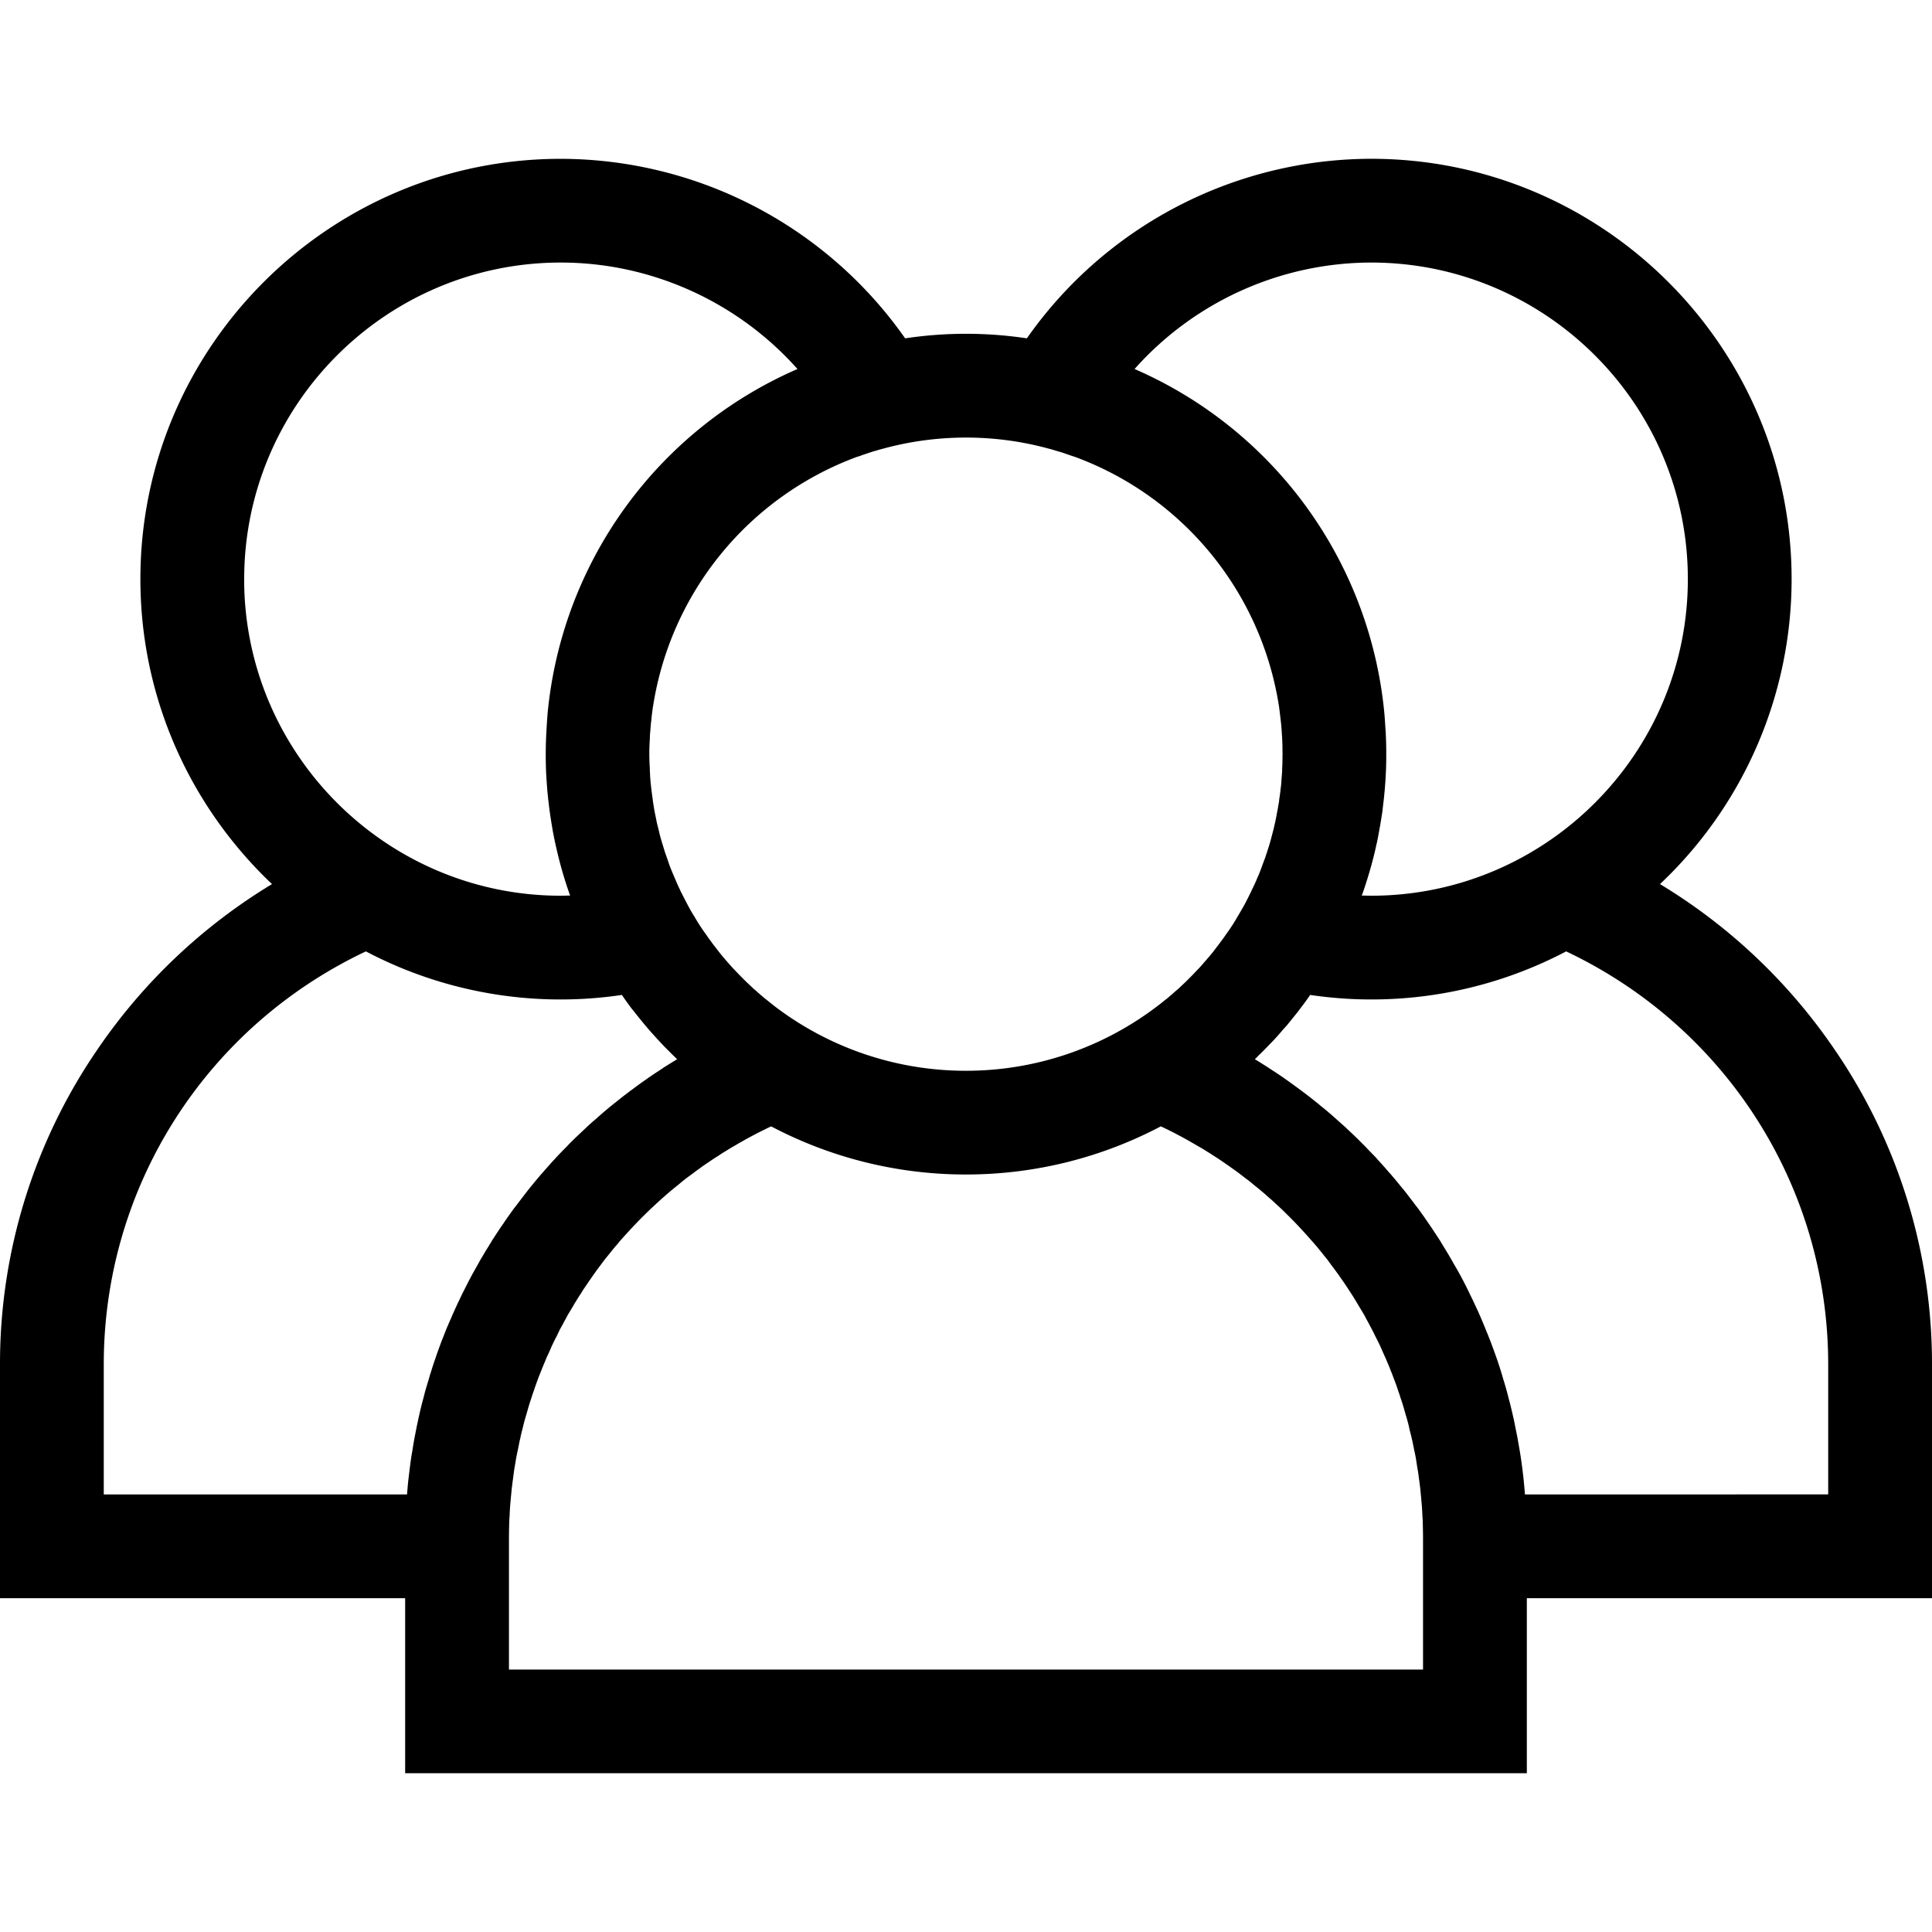 <svg xmlns="http://www.w3.org/2000/svg" width="64" height="64" viewBox="0 0 48 48"><path d="M48 33.898a13.8 13.8 0 00-2.434-7.843 14.02 14.02 0 00-4.324-4.09 10.416 10.416 0 003.27-7.578c0-5.758-4.688-10.442-10.446-10.442a10.47 10.47 0 00-8.554 4.461 10.164 10.164 0 00-3.024 0 10.47 10.47 0 00-8.554-4.46c-5.758 0-10.446 4.683-10.446 10.44 0 2.985 1.262 5.677 3.27 7.579a14.02 14.02 0 00-4.324 4.09A13.8 13.8 0 000 33.898v5.809h10.066v4.348h27.868v-4.348H48zM34.066 6.523c4.336 0 7.868 3.528 7.868 7.864s-3.532 7.867-7.868 7.867c-.078 0-.156-.004-.234-.004.008-.016.012-.035.02-.05.132-.38.246-.77.336-1.173.003-.027.011-.054.019-.082.023-.11.043-.218.063-.328.007-.05.02-.101.027-.152l.047-.293.023-.207c.012-.086.02-.172.028-.258.011-.09.015-.18.023-.27l.012-.21c.008-.153.011-.305.011-.457v-.032-.02a9.23 9.23 0 00-.011-.464c0-.043-.004-.086-.008-.133-.008-.129-.016-.262-.027-.39a10.392 10.392 0 00-6.207-8.563 7.888 7.888 0 015.878-2.645zm-12.789 4.832c.028-.007.051-.015.078-.023.079-.031.157-.055.235-.082.062-.02.12-.04.183-.055.043-.015.086-.027.133-.039.078-.02.157-.043.239-.062a7.835 7.835 0 013.71 0c.082.02.16.043.239.062.047.012.09.028.136.04.06.019.118.034.18.054.078.027.156.055.238.082l.07.023a7.89 7.89 0 015.052 6.157l.011.07.035.29.012.105c.008.09.016.18.02.27.004.038.007.077.007.116.008.114.008.227.008.344 0 .012.004.02.004.031 0 .004-.004.008-.004.012 0 .113 0 .223-.008.336 0 .035 0 .07-.003.105l-.024.32c-.004.04-.012.079-.015.122-.008.066-.016.137-.028.203-.004.055-.012.11-.023.16-.012.082-.028.16-.043.238-.012.075-.028.145-.043.215-.008.04-.02.082-.028.125l-.082.313-.035.12-.058.18-.047.141c-.02.05-.04.106-.059.156-.031.09-.066.18-.101.266-.02.04-.036.078-.051.117a3.738 3.738 0 01-.102.219l-.011.023a1.524 1.524 0 01-.036.078c-.039.079-.078.157-.117.231-.015.031-.031.062-.05.09v.004c-.047.082-.094.164-.141.242-.02.031-.035.062-.055.094-.05.086-.105.168-.16.25l-.105.148a1.45 1.45 0 01-.09.125c-.04.055-.078.11-.121.16-.028.04-.055.074-.082.11a4.8 4.8 0 01-.133.16c-.028.031-.055.066-.086.097-.043.055-.09.106-.137.157-.031.03-.059.062-.09.093-.074.082-.156.16-.234.239l-.149.14c-.03.032-.066.059-.101.09-.059.051-.113.102-.172.149-.027.027-.059.05-.09.074a7.931 7.931 0 01-.27.21A7.827 7.827 0 0124 26.603a7.827 7.827 0 01-4.742-1.594c-.07-.055-.14-.11-.211-.168-.031-.024-.063-.047-.09-.074-.059-.047-.113-.098-.172-.149-.035-.031-.07-.058-.101-.09l-.149-.14c-.078-.078-.16-.16-.238-.242-.027-.028-.055-.06-.086-.09-.047-.051-.094-.106-.14-.157-.028-.03-.055-.066-.083-.097a4.8 4.8 0 01-.215-.27 2.457 2.457 0 01-.12-.16 1.45 1.45 0 01-.09-.125l-.106-.148a8.933 8.933 0 01-.16-.25c-.02-.032-.035-.063-.055-.094a3 3 0 01-.14-.242 12.586 12.586 0 01-.168-.324c-.016-.028-.028-.055-.04-.083-.003-.003-.003-.011-.007-.015a3.98 3.98 0 01-.102-.227l-.047-.11c-.039-.089-.074-.179-.11-.269-.015-.05-.034-.101-.05-.152-.02-.05-.035-.102-.055-.152-.015-.055-.035-.11-.05-.168-.028-.082-.051-.168-.075-.25-.015-.063-.027-.121-.043-.18l-.035-.14-.035-.176c-.02-.09-.035-.18-.05-.274-.008-.05-.016-.097-.02-.148-.012-.074-.02-.149-.031-.223l-.012-.11a4.32 4.32 0 01-.024-.327c-.003-.032-.003-.063-.003-.094a5.284 5.284 0 010-.73c0-.036.003-.07.003-.102l.024-.285.012-.098c.007-.102.023-.2.035-.3l.011-.06a7.898 7.898 0 015.047-6.16zm-15.21 3.032c0-4.336 3.53-7.864 7.867-7.864 2.261 0 4.402.985 5.879 2.645a10.398 10.398 0 00-6.208 8.555c-.011.136-.02.27-.027.406a10.183 10.183 0 00-.008 1.102l.012.195c.008.094.012.191.023.285.008.082.016.164.028.25.008.07.015.144.027.215.012.094.027.187.043.285.008.055.02.11.027.164.02.105.04.21.063.316l.023.102a10.221 10.221 0 00.348 1.207c-.074 0-.152.004-.23.004-4.336 0-7.868-3.531-7.868-7.867zm6.16 16.43l-.082.136c-.06.094-.118.192-.172.285-.036.055-.063.11-.094.164l-.152.27-.09.172c-.047.09-.09.18-.137.27a7.181 7.181 0 00-.082.171c-.047.094-.09.192-.133.285-.023.055-.05.106-.07.16-.05.114-.102.23-.149.348-.011.035-.027.067-.039.102-.062.152-.117.304-.172.457l-.035.105a7.536 7.536 0 00-.117.356c-.02.058-.035.113-.05.168-.032.101-.06.199-.09.3l-.047.184c-.028.098-.051.195-.075.293-.015.062-.027.125-.043.187-.02.102-.043.2-.062.301l-.035.18c-.02.11-.04.219-.055.328-.008.05-.02.106-.027.156-.024.16-.043.32-.063.485v.004c-.02.148-.031.296-.043.445H2.578v-3.23c0-4.415 2.535-8.38 6.512-10.262a10.384 10.384 0 006.36 1.082c.077.113.155.222.238.332.027.035.058.07.085.105.082.106.165.207.25.309l.106.125a15.06 15.06 0 00.375.41l.23.23c.032.028.059.06.09.086-.113.067-.222.137-.336.207l-.05.036c-.11.07-.22.144-.329.218-.035.028-.074.051-.109.078-.098.067-.191.137-.285.207-.031.024-.063.043-.09.067-.121.09-.238.183-.355.277-.028.02-.051.043-.079.063-.09.074-.183.152-.273.23l-.105.094c-.094.078-.184.16-.27.242-.023.024-.047.043-.07.067-.11.101-.22.207-.325.312-.027.027-.054.059-.082.086-.082.082-.16.164-.242.25-.031.035-.062.07-.094.102-.085.097-.175.195-.261.296-.016.016-.028.032-.043.047-.098.117-.196.235-.29.352-.027.031-.05.066-.077.098-.07.093-.141.183-.211.277l-.082.105c-.09.125-.18.25-.266.38-.094.132-.184.273-.273.41zm.418 10.663v-3.234c0-.14.003-.285.007-.426 0-.047.004-.093.008-.14.004-.094.008-.192.016-.285.004-.055.011-.114.015-.172l.024-.246.023-.184c.012-.078.02-.156.032-.234.007-.063.02-.125.03-.188.012-.074.024-.152.04-.226.012-.063.027-.125.039-.188.016-.074.027-.148.047-.219.011-.066.027-.129.043-.191.02-.07.035-.145.054-.215.016-.062.036-.125.055-.191l.059-.207c.02-.063.039-.125.062-.192.02-.066.043-.133.067-.199.02-.063.043-.125.066-.191.023-.063.047-.13.074-.196.024-.062.051-.125.074-.187l.082-.196c.024-.062.055-.12.083-.183.027-.063.054-.13.085-.192a3.85 3.85 0 01.09-.18c.032-.062.059-.124.09-.187.031-.058.067-.117.098-.18.031-.058.066-.117.097-.18l.106-.175c.035-.059.066-.117.105-.176.036-.058.07-.117.11-.172.035-.058.07-.117.11-.171.038-.059.077-.114.116-.172.04-.055.078-.114.118-.168.039-.055.078-.11.12-.164l.122-.164c.043-.055.086-.106.129-.16.043-.055.086-.106.129-.16.046-.052.09-.102.132-.157.047-.05.09-.102.137-.152l.14-.153c.048-.05.094-.101.141-.148.047-.05.094-.098.145-.149.047-.046.098-.097.148-.144.047-.047.098-.094.149-.14.05-.048.101-.094.152-.141l.156-.137.157-.133a5.75 5.75 0 00.16-.129c.054-.047.11-.09.164-.133.054-.039.11-.082.164-.12.058-.044.113-.087.172-.126.054-.043.113-.082.168-.12l.175-.118c.06-.039.118-.074.176-.113.059-.04.121-.074.18-.113a7.32 7.32 0 01.18-.106c.058-.035.12-.07.183-.105.063-.036.121-.07.184-.102.062-.035.129-.066.191-.102.063-.03.125-.062.188-.093.047-.024.097-.047.148-.07A10.357 10.357 0 0024 29.18c1.746 0 3.395-.434 4.84-1.196l.148.07.188.094c.062.036.129.067.191.102.059.031.121.066.184.102l.183.105.18.105c.059.04.121.075.18.114.058.039.117.074.176.113.058.04.117.078.171.117.059.04.118.082.172.121.059.04.114.082.168.121.055.043.114.086.168.13.055.038.11.081.16.124.055.047.11.09.164.133l.157.133c.05.047.105.094.156.137l.152.14c.051.047.102.094.149.14.05.048.097.099.148.145.047.051.098.098.145.149.047.047.093.098.14.148l.14.153.134.152c.047.05.09.105.136.156.043.055.086.106.13.16.042.055.085.106.128.16.04.055.078.11.121.165.04.054.082.109.121.164.04.054.079.113.118.168.039.054.078.113.117.172l.11.168c.038.058.073.117.109.175l.105.176.106.176c.03.058.062.121.097.18.031.062.063.12.094.18.035.062.062.124.094.187.03.058.062.12.09.18.03.062.058.128.085.19l.083.184.082.196c.023.062.05.125.074.187.023.067.05.13.074.196.023.062.047.128.066.191.024.066.047.133.067.203.023.063.043.125.062.188l.059.207c.02.066.039.129.055.191.02.07.035.145.05.215.016.062.035.125.047.191.02.07.031.145.047.215.012.067.027.129.04.192.015.074.026.148.038.226.008.063.02.125.031.188.012.078.02.156.032.234l.023.18.024.25c.004.058.011.117.015.172.008.093.012.19.016.285.004.047.008.093.008.14.004.14.007.285.007.426v3.234zm25.242-4.351a12.743 12.743 0 00-.106-.938l-.023-.144-.059-.336-.035-.176c-.02-.101-.039-.203-.062-.305-.016-.062-.028-.125-.043-.183a6.59 6.59 0 00-.075-.297 7.112 7.112 0 00-.137-.488 8.458 8.458 0 00-.202-.625c-.055-.153-.11-.305-.172-.457-.012-.035-.028-.067-.04-.098a13.722 13.722 0 00-.214-.508c-.047-.097-.09-.195-.137-.293-.027-.054-.055-.11-.082-.168a8.919 8.919 0 00-.379-.71l-.094-.165a11.049 11.049 0 00-.172-.285l-.082-.137c-.09-.136-.18-.277-.273-.41a13.12 13.12 0 00-.266-.379l-.082-.105c-.07-.094-.14-.184-.21-.277-.028-.032-.051-.067-.079-.098-.097-.117-.191-.235-.293-.352-.011-.015-.023-.03-.039-.043a9.737 9.737 0 00-.265-.3c-.032-.032-.059-.067-.09-.102a14.395 14.395 0 01-.242-.25c-.028-.027-.055-.059-.082-.082a8.224 8.224 0 00-.325-.316c-.023-.024-.047-.043-.066-.063-.09-.086-.184-.164-.273-.246l-.106-.094a7.88 7.88 0 00-.277-.23c-.024-.02-.047-.043-.075-.063-.117-.093-.234-.187-.355-.277l-.09-.067c-.094-.07-.187-.136-.285-.207a9.149 9.149 0 00-.434-.293c-.02-.011-.039-.027-.058-.039-.11-.07-.219-.14-.332-.207a.892.892 0 00.086-.086 6.63 6.63 0 00.234-.234l.129-.133c.086-.09.168-.183.246-.277l.106-.117.253-.313c.028-.035.055-.07.079-.105.086-.11.164-.219.242-.332a10.384 10.384 0 006.36-1.082c3.972 1.883 6.51 5.847 6.51 10.261v3.23zm0 0"/></svg>